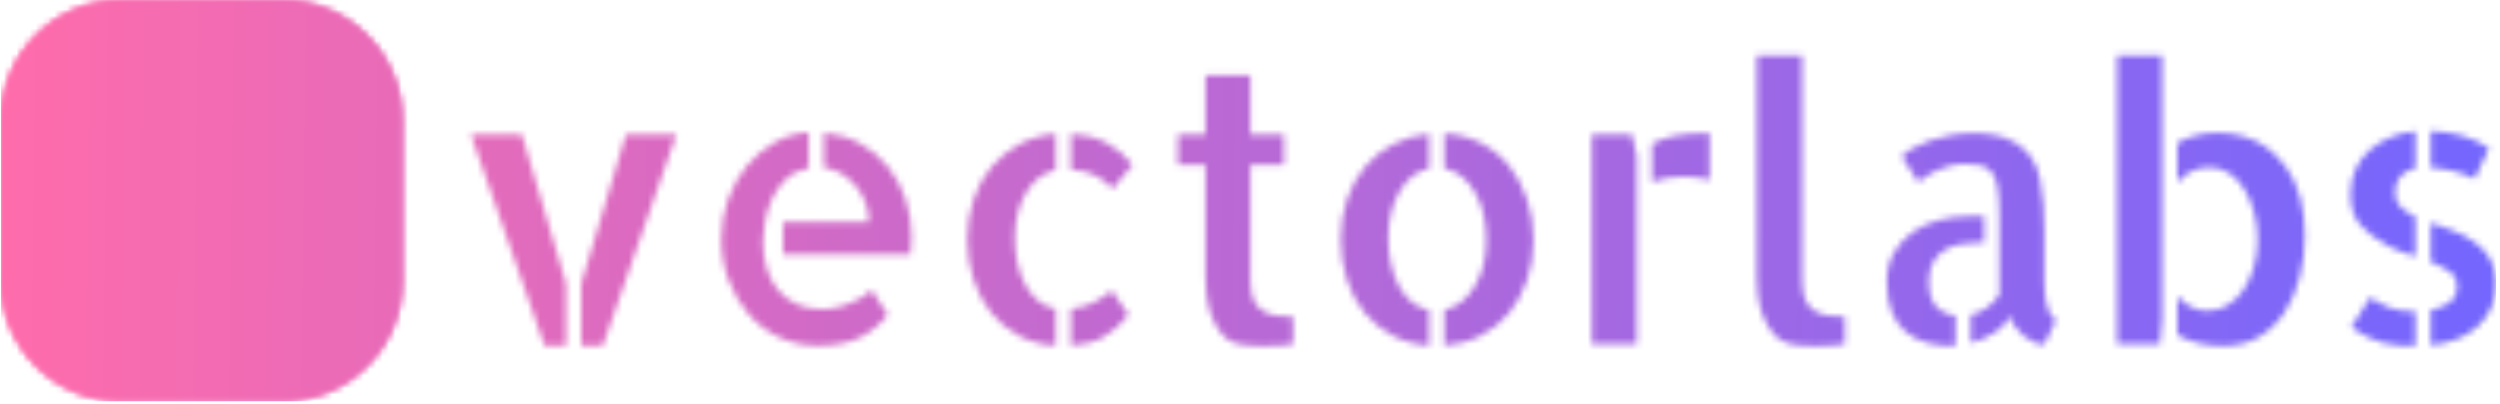 <svg xmlns="http://www.w3.org/2000/svg" version="1.1" xmlns:xlink="http://www.w3.org/1999/xlink" xmlns:svgjs="http://svgjs.dev/svgjs" width="2000" height="323" viewBox="0 0 2000 323"><g transform="matrix(1,0,0,1,-1.212,-0.901)"><svg viewBox="0 0 396 64" data-background-color="#000000" preserveAspectRatio="xMidYMid meet" height="323" width="2000" xmlns="http://www.w3.org/2000/svg" xmlns:xlink="http://www.w3.org/1999/xlink"><g id="tight-bounds" transform="matrix(1,0,0,1,0.24,0.178)"><svg viewBox="0 0 395.52 63.643" height="63.643" width="395.52"><g><svg viewBox="0 0 487.332 78.416" height="63.643" width="395.52"><g transform="matrix(1,0,0,1,91.812,10.838)"><svg viewBox="0 0 395.52 56.741" height="56.741" width="395.52"><g id="textblocktransform"><svg viewBox="0 0 395.52 56.741" height="56.741" width="395.52" id="textblock"><g><svg viewBox="0 0 395.52 56.741" height="56.741" width="395.52"><g transform="matrix(1,0,0,1,0,0)"><svg width="395.52" viewBox="2.88 -37.94 266.14 38.18" height="56.741" data-palette-color="url(#fda52103-e928-4fc5-9b25-cd42090d9a02)"></svg></g></svg></g></svg></g></svg></g><g><svg viewBox="0 0 78.416 78.416" height="78.416" width="78.416"><g><svg></svg></g><g id="icon-0"><svg viewBox="0 0 78.416 78.416" height="78.416" width="78.416"><g></g><g transform="matrix(1,0,0,1,15.683,15.845)"><svg viewBox="0 0 47.05 46.726" height="46.726" width="47.05"><g><svg xmlns="http://www.w3.org/2000/svg" xmlns:xlink="http://www.w3.org/1999/xlink" version="1.1" x="0" y="0" viewBox="4.94 5.03 91.119 90.492" enable-background="new 0 0 100 100" xml:space="preserve" height="46.726" width="47.05" class="icon-dxe-0" data-fill-palette-color="quaternary" id="dxe-0"><g fill="#000000" data-fill-palette-color="quaternary"><g fill="#000000" data-fill-palette-color="quaternary"><line fill-rule="evenodd" clip-rule="evenodd" x1="14.917" y1="22.236" x2="56.296" y2="95.38" fill="#000000" data-fill-palette-color="quaternary"></line><rect x="-6.412" y="58.526" transform="matrix(0.492 0.87 -0.87 0.492 69.259 -1.14)" width="84.037" height="0.565" fill="#000000" data-fill-palette-color="quaternary"></rect></g><g fill="#000000" data-fill-palette-color="quaternary"><line fill-rule="evenodd" clip-rule="evenodd" x1="6.763" y1="37.748" x2="38.881" y2="94.199" fill="#000000" data-fill-palette-color="quaternary"></line><rect x="-9.652" y="65.692" transform="matrix(0.494 0.869 -0.869 0.494 68.879 13.513)" width="64.948" height="0.564" fill="#000000" data-fill-palette-color="quaternary"></rect></g><g fill="#000000" data-fill-palette-color="quaternary"><line fill-rule="evenodd" clip-rule="evenodd" x1="25.763" y1="12.567" x2="70.402" y2="90.856" fill="#000000" data-fill-palette-color="quaternary"></line><rect x="3.022" y="51.429" transform="matrix(0.495 0.869 -0.869 0.495 69.188 -15.672)" width="90.121" height="0.564" fill="#000000" data-fill-palette-color="quaternary"></rect></g><g fill="#000000" data-fill-palette-color="quaternary"><line fill-rule="evenodd" clip-rule="evenodd" x1="39.04" y1="6.387" x2="82.534" y2="82.844" fill="#000000" data-fill-palette-color="quaternary"></line><rect x="16.806" y="44.333" transform="matrix(0.494 0.869 -0.869 0.494 69.51 -30.282)" width="87.962" height="0.564" fill="#000000" data-fill-palette-color="quaternary"></rect></g><g fill="#000000" data-fill-palette-color="quaternary"><line fill-rule="evenodd" clip-rule="evenodd" x1="54.799" y1="5.293" x2="91.621" y2="69.552" fill="#000000" data-fill-palette-color="quaternary"></line><rect x="36.179" y="37.14" transform="matrix(0.497 0.868 -0.868 0.497 69.28 -44.704)" width="74.061" height="0.565" fill="#000000" data-fill-palette-color="quaternary"></rect></g><g fill="#000000" data-fill-palette-color="quaternary"><line fill-rule="evenodd" clip-rule="evenodd" x1="75.579" y1="12.586" x2="95.811" y2="47.362" fill="#000000" data-fill-palette-color="quaternary"></line><rect x="65.578" y="29.692" transform="matrix(0.503 0.864 -0.864 0.503 68.511 -59.171)" width="40.234" height="0.565" fill="#000000" data-fill-palette-color="quaternary"></rect></g><g fill="#000000" data-fill-palette-color="quaternary"><line fill-rule="evenodd" clip-rule="evenodd" x1="25.534" y1="12.567" x2="75.706" y2="12.567" fill="#000000" data-fill-palette-color="quaternary"></line><rect x="25.534" y="12.285" width="50.172" height="0.565" fill="#000000" data-fill-palette-color="quaternary"></rect></g><g fill="#000000" data-fill-palette-color="quaternary"><line fill-rule="evenodd" clip-rule="evenodd" x1="10.974" y1="27.32" x2="89.456" y2="27.134" fill="#000000" data-fill-palette-color="quaternary"></line><rect x="10.974" y="26.945" width="78.483" height="0.565" fill="#000000" data-fill-palette-color="quaternary"></rect></g><g fill="#000000" data-fill-palette-color="quaternary"><line fill-rule="evenodd" clip-rule="evenodd" x1="5.833" y1="41.534" x2="95.233" y2="41.534" fill="#000000" data-fill-palette-color="quaternary"></line><rect x="5.833" y="41.252" width="89.4" height="0.565" fill="#000000" data-fill-palette-color="quaternary"></rect></g><g fill="#000000" data-fill-palette-color="quaternary"><line fill-rule="evenodd" clip-rule="evenodd" x1="5.709" y1="56.185" x2="95.291" y2="56.185" fill="#000000" data-fill-palette-color="quaternary"></line><rect x="5.709" y="55.9" width="89.583" height="0.569" fill="#000000" data-fill-palette-color="quaternary"></rect></g><g fill="#000000" data-fill-palette-color="quaternary"><line fill-rule="evenodd" clip-rule="evenodd" x1="9.848" y1="70.712" x2="91.075" y2="70.606" fill="#000000" data-fill-palette-color="quaternary"></line><rect x="9.848" y="70.374" width="81.227" height="0.57" fill="#000000" data-fill-palette-color="quaternary"></rect></g><g fill="#000000" data-fill-palette-color="quaternary"><line fill-rule="evenodd" clip-rule="evenodd" x1="21.646" y1="85.209" x2="79.573" y2="85.209" fill="#000000" data-fill-palette-color="quaternary"></line><rect x="21.646" y="84.927" width="57.927" height="0.565" fill="#000000" data-fill-palette-color="quaternary"></rect></g><g fill="#000000" data-fill-palette-color="quaternary"><line fill-rule="evenodd" clip-rule="evenodd" x1="5.197" y1="48.892" x2="25.763" y2="12.338" fill="#000000" data-fill-palette-color="quaternary"></line><rect x="15.198" y="9.644" transform="matrix(0.871 0.491 -0.491 0.871 17.023 -3.656)" width="0.565" height="41.942" fill="#000000" data-fill-palette-color="quaternary"></rect></g><g fill="#000000" data-fill-palette-color="quaternary"><line fill-rule="evenodd" clip-rule="evenodd" x1="9.441" y1="70.058" x2="46.402" y2="5.17" fill="#000000" data-fill-palette-color="quaternary"></line><rect x="27.639" y="0.276" transform="matrix(0.869 0.495 -0.495 0.869 22.273 -8.889)" width="0.564" height="74.676" fill="#000000" data-fill-palette-color="quaternary"></rect></g><g fill="#000000" data-fill-palette-color="quaternary"><line fill-rule="evenodd" clip-rule="evenodd" x1="18.739" y1="82.841" x2="62.32" y2="6.543" fill="#000000" data-fill-palette-color="quaternary"></line><rect x="40.247" y="0.758" transform="matrix(0.868 0.496 -0.496 0.868 27.514 -14.22)" width="0.564" height="87.867" fill="#000000" data-fill-palette-color="quaternary"></rect></g><g fill="#000000" data-fill-palette-color="quaternary"><line fill-rule="evenodd" clip-rule="evenodd" x1="30.396" y1="90.889" x2="75.615" y2="12.477" fill="#000000" data-fill-palette-color="quaternary"></line><rect x="52.723" y="6.425" transform="matrix(0.866 0.5 -0.5 0.866 32.952 -19.581)" width="0.564" height="90.517" fill="#000000" data-fill-palette-color="quaternary"></rect></g><g fill="#000000" data-fill-palette-color="quaternary"><line fill-rule="evenodd" clip-rule="evenodd" x1="44.341" y1="95.257" x2="86.832" y2="22.847" fill="#000000" data-fill-palette-color="quaternary"></line><rect x="65.305" y="17.074" transform="matrix(0.862 0.507 -0.507 0.862 38.953 -25.087)" width="0.564" height="83.956" fill="#000000" data-fill-palette-color="quaternary"></rect></g><g fill="#000000" data-fill-palette-color="quaternary"><line fill-rule="evenodd" clip-rule="evenodd" x1="61.862" y1="94.323" x2="94.176" y2="38.519" fill="#000000" data-fill-palette-color="quaternary"></line><rect x="77.737" y="34.179" transform="matrix(0.865 0.501 -0.501 0.865 43.815 -30.165)" width="0.564" height="64.484" fill="#000000" data-fill-palette-color="quaternary"></rect></g><g fill="#000000" data-fill-palette-color="quaternary"><polygon fill-rule="evenodd" clip-rule="evenodd" points="84.254,27.384 92.41,41.609 67.145,85.232 25.843,12.586 42.453,12.312     67.337,56.188 84.254,27.384   " fill="#000000" data-fill-palette-color="quaternary"></polygon><path d="M67.144 85.442L67.054 85.284 25.665 12.484 42.514 12.206 42.544 12.26 67.338 55.979 84.254 27.175 92.53 41.609 92.5 41.661zM26.021 12.687L67.146 85.022 92.289 41.608 84.253 27.592 67.335 56.397 67.246 56.239 42.393 12.417z" fill="#000000" data-fill-palette-color="quaternary"></path></g></g></svg></g></svg></g></svg></g></svg></g></svg></g><defs></defs><mask id="8e2d0896-0f42-45f7-9990-fd3df7d21fe2"><g id="SvgjsG2423"><svg viewBox="0 0 395.52 63.643" height="63.643" width="395.52"><g><svg viewBox="0 0 487.332 78.416" height="63.643" width="395.52"><g transform="matrix(1,0,0,1,91.812,10.838)"><svg viewBox="0 0 395.52 56.741" height="56.741" width="395.52"><g id="SvgjsG2422"><svg viewBox="0 0 395.52 56.741" height="56.741" width="395.52" id="SvgjsSvg2421"><g><svg viewBox="0 0 395.52 56.741" height="56.741" width="395.52"><g transform="matrix(1,0,0,1,0,0)"><svg width="395.52" viewBox="2.88 -37.94 266.14 38.18" height="56.741" data-palette-color="url(#fda52103-e928-4fc5-9b25-cd42090d9a02)"><path d="M12.55 0.2L2.88-27.54 9.57-27.54 15.38-7.96 15.38 0.2 12.55 0.2ZM17.38-7.96L23.24-27.54 29.88-27.54 20.21 0.2 17.38 0.2 17.38-7.96ZM49.27-23.19L49.27-27.78Q51.9-27.54 54.03-26.37 56.15-25.2 57.66-23.34 59.18-21.48 59.98-19.09 60.79-16.7 60.79-14.11L60.79-14.11Q60.79-12.94 60.64-11.77L60.64-11.77 43.89-11.77 43.89-16.06 55.17-16.06Q55.17-17.33 54.76-18.51 54.34-19.68 53.54-20.68 52.73-21.68 51.66-22.36 50.58-23.05 49.27-23.19L49.27-23.19ZM49.07-4.59L49.07-4.59Q49.61-4.59 50.41-4.71 51.22-4.83 52.12-5.15 53.02-5.47 53.93-5.96 54.83-6.45 55.52-7.13L55.52-7.13 57.66-3.86Q56.05-1.86 53.9-0.83 51.76 0.2 48.44 0.2L48.44 0.2Q45.75 0.2 43.41-0.9 41.06-2 39.4-3.91 37.74-5.81 36.77-8.35 35.79-10.89 35.79-13.82L35.79-13.82Q35.79-16.6 36.69-19.09 37.6-21.58 39.16-23.46 40.72-25.34 42.8-26.51 44.87-27.69 47.26-27.83L47.26-27.83 47.26-23.14Q45.46-22.8 44.28-21.68 43.11-20.56 42.45-19.12 41.79-17.68 41.53-16.16 41.26-14.65 41.26-13.57L41.26-13.57Q41.26-11.67 41.72-10.03 42.19-8.4 43.16-7.2 44.14-6.01 45.58-5.3 47.02-4.59 49.07-4.59ZM89.84-23.58L87.2-20.41Q86.47-21.29 85.18-22.05 83.88-22.8 81.73-22.95L81.73-22.95 81.73-27.64Q84.42-27.49 86.35-26.49 88.28-25.49 89.84-23.58L89.84-23.58ZM81.73 0.2L81.73-4.64Q83.49-4.83 84.74-5.49 85.98-6.15 87.1-7.03L87.1-7.03 89.3-3.86Q87.79-1.95 86.03-0.95 84.27 0.05 81.73 0.2L81.73 0.2ZM68.11-13.77L68.11-13.77Q68.11-16.55 68.92-18.99 69.72-21.44 71.28-23.29 72.85-25.15 74.97-26.29 77.09-27.44 79.73-27.64L79.73-27.64 79.73-22.9Q77.29-22.36 75.83-19.9 74.36-17.43 74.36-13.92L74.36-13.92Q74.36-12.11 74.73-10.52 75.09-8.94 75.78-7.71 76.46-6.49 77.46-5.66 78.46-4.83 79.73-4.64L79.73-4.64 79.73 0.2Q77.05 0.05 74.9-1.1 72.75-2.25 71.24-4.13 69.72-6.01 68.92-8.5 68.11-10.99 68.11-13.77ZM105.31-23.54L105.31-8.35Q105.31-6.69 105.75-5.76 106.19-4.83 107-4.35 107.81-3.86 108.81-3.74 109.81-3.61 110.93-3.61L110.93-3.61 110.93 0Q110.3 0.1 109.66 0.15L109.66 0.15Q109.12 0.2 108.37 0.22 107.61 0.24 106.88 0.24L106.88 0.24Q106.14 0.24 105.39 0.2 104.63 0.15 104.09 0.05L104.09 0.05Q102.43-0.24 101.51-1.39 100.58-2.54 100.11-3.93 99.65-5.32 99.53-6.64 99.41-7.96 99.41-8.69L99.41-8.69 99.41-23.54 95.79-23.54 95.79-27.54 99.41-27.54 99.41-35.35 105.31-35.35 105.31-27.54 109.71-27.54 109.71-23.54 105.31-23.54ZM130.8-23.1L130.8-27.69Q133.49-27.54 135.68-26.39 137.88-25.24 139.37-23.36 140.86-21.48 141.69-18.99 142.52-16.5 142.52-13.67L142.52-13.67Q142.52-10.84 141.66-8.37 140.81-5.91 139.3-4.08 137.78-2.25 135.59-1.12 133.39 0 130.8 0.2L130.8 0.2 130.8-4.49Q133.24-5.03 134.78-7.57 136.32-10.11 136.32-13.67L136.32-13.67Q136.32-15.48 135.95-17.07 135.59-18.65 134.85-19.92 134.12-21.19 133.1-22.02 132.07-22.85 130.8-23.1L130.8-23.1ZM117.18-13.77L117.18-13.77Q117.18-16.6 118.01-19.04 118.84-21.48 120.38-23.32 121.91-25.15 124.06-26.27 126.21-27.39 128.8-27.64L128.8-27.64 128.8-23.1Q126.36-22.56 124.89-20.02 123.43-17.48 123.43-13.92L123.43-13.92Q123.43-12.11 123.79-10.5 124.16-8.89 124.84-7.62 125.53-6.35 126.53-5.52 127.53-4.69 128.8-4.49L128.8-4.49 128.8 0.2Q126.11 0 123.96-1.15 121.82-2.29 120.3-4.15 118.79-6.01 117.98-8.5 117.18-10.99 117.18-13.77ZM150.18-27.54L155.46-27.54 156.09-24.71 156.09-9.77 156.09-9.67 156.09 0 150.18 0 150.18-27.54ZM158.09-21.34L158.09-26.32Q159.31-27 161.02-27.37 162.73-27.73 165.66-27.73L165.66-27.73 165.66-21.58Q164.29-21.97 162.34-22.02L162.34-22.02Q161.27-22.02 160.17-21.85 159.07-21.68 158.09-21.34L158.09-21.34ZM177.82-37.94L177.82-8.4Q177.82-6.74 178.26-5.79 178.7-4.83 179.48-4.37 180.26-3.91 181.26-3.76 182.26-3.61 183.43-3.61L183.43-3.61 183.43 0Q182.8 0.1 182.11 0.15L182.11 0.15Q181.58 0.2 180.84 0.22 180.11 0.24 179.38 0.24L179.38 0.24Q178.65 0.24 177.91 0.2 177.18 0.15 176.6 0.05L176.6 0.05Q174.94-0.29 174.01-1.42 173.08-2.54 172.59-3.93 172.1-5.32 171.98-6.64 171.86-7.96 171.86-8.69L171.86-8.69 171.86-9.28 171.86-37.94 177.82-37.94ZM194.46-8.3L194.46-8.3Q194.46-6.1 195.37-5.03 196.27-3.96 197.98-3.76L197.98-3.76 197.98 0.2Q197.79 0.24 197.35 0.24L197.35 0.24Q195.69 0.24 194.15-0.2 192.61-0.63 191.44-1.61 190.27-2.59 189.61-4.2 188.95-5.81 188.95-8.15L188.95-8.15Q188.95-10.4 189.9-12.04 190.85-13.67 192.34-14.72 193.83-15.77 195.73-16.28 197.64-16.8 199.59-16.8L199.59-16.8 201.74-16.8 201.74-13.33 200.67-13.33Q199.69-13.33 198.62-13.13 197.54-12.94 196.61-12.4 195.69-11.87 195.08-10.86 194.46-9.86 194.46-8.3ZM209.65-8.54L209.65-8.15Q209.65-7.76 209.7-7.01 209.75-6.25 209.89-5.47 210.04-4.69 210.36-4.05 210.68-3.42 211.21-3.22L211.21-3.22 209.65 0.05Q209.02 0.05 208.31-0.24 207.6-0.54 206.94-1.07 206.28-1.61 205.82-2.27 205.35-2.93 205.11-3.71L205.11-3.71Q204.62-2.49 203.18-1.54 201.74-0.59 199.98-0.15L199.98-0.15 199.98-3.86Q201.15-4.1 202.11-4.81 203.06-5.52 203.74-6.49L203.74-6.49 203.74-16.8Q203.74-19.19 203.5-20.61 203.25-22.02 202.67-22.68 202.08-23.34 201.23-23.51 200.37-23.68 199.2-23.68L199.2-23.68Q198.13-23.68 197.17-23.41 196.22-23.14 195.42-22.78 194.61-22.41 194-21.97 193.39-21.53 193.1-21.29L193.1-21.29 190.9-24.66Q191.39-25.2 192.37-25.76 193.34-26.32 194.61-26.76 195.88-27.2 197.37-27.47 198.86-27.73 200.47-27.73L200.47-27.73Q201.94-27.73 203.33-27.44 204.72-27.15 205.87-26.46 207.01-25.78 207.87-24.63 208.72-23.49 209.06-21.78L209.06-21.78Q209.41-20.07 209.53-18.33 209.65-16.6 209.65-14.89L209.65-14.89 209.65-8.54ZM219.22 0L219.22-37.94 225.13-37.94 225.13-3.27Q225.08-2.59 224.98-1.71 224.88-0.83 224.83 0L224.83 0 219.22 0ZM243.29-19.19L243.29-19.19Q243.88-16.94 243.88-14.26L243.88-14.26Q243.88-11.47 243.22-8.84 242.56-6.2 241.22-4.17 239.87-2.15 237.85-0.95 235.82 0.24 233.09 0.24L233.09 0.24Q231.38 0.24 229.81-0.15 228.25-0.54 227.13-1.22L227.13-1.22 227.13-6.3Q227.86-5.47 228.86-4.93 229.86-4.39 231.08-4.39L231.08-4.39Q232.55-4.39 233.74-5.13 234.94-5.86 235.8-7.1 236.65-8.35 237.16-10.06 237.68-11.77 237.68-13.72L237.68-13.72Q237.68-15.63 237.21-17.33 236.75-19.04 235.94-20.36 235.14-21.68 233.96-22.46 232.79-23.24 231.33-23.24L231.33-23.24Q230.06-23.24 229.01-22.73 227.96-22.22 227.13-21.24L227.13-21.24 227.13-26.46Q228.25-27.1 229.62-27.44 230.99-27.78 232.45-27.78L232.45-27.78Q234.06-27.78 235.72-27.34 237.38-26.9 238.82-25.88 240.26-24.85 241.46-23.19 242.66-21.53 243.29-19.19ZM249.88-19.68L249.88-19.68Q249.88-21.53 250.56-23.02 251.25-24.51 252.47-25.56 253.69-26.61 255.23-27.22 256.76-27.83 258.42-27.98L258.42-27.98 258.42-23.1Q257.16-22.85 256.45-22.07 255.74-21.29 255.74-19.87L255.74-19.87Q255.74-18.7 256.5-17.99 257.25-17.29 258.42-16.75L258.42-16.75 258.42-11.52Q257.59-11.77 256.74-12.08 255.89-12.4 255.06-12.79L255.06-12.79Q252.47-14.16 251.17-15.67 249.88-17.19 249.88-19.68ZM268.09-25.78L266.19-21.73Q264.87-22.41 263.38-22.75 261.89-23.1 260.43-23.19L260.43-23.19 260.43-28.03Q262.62-27.93 264.48-27.42 266.33-26.9 268.09-25.78L268.09-25.78ZM249.98-2.2L252.47-6.15Q253.44-5.47 254.79-4.88 256.13-4.3 258.18-4.3L258.18-4.3 258.42-4.3 258.42 0.24Q257.2 0.24 256.18 0.17 255.15 0.1 254.15-0.17 253.15-0.44 252.13-0.93 251.1-1.42 249.98-2.2L249.98-2.2ZM260.43-10.79L260.43-15.97Q261.89-15.48 263.41-14.89 264.92-14.31 266.16-13.43 267.41-12.55 268.21-11.25 269.02-9.96 269.02-8.01L269.02-8.01Q269.02-6.1 268.34-4.69 267.65-3.27 266.51-2.25 265.36-1.22 263.8-0.63 262.23-0.05 260.43 0.15L260.43 0.15 260.43-4.49Q262.09-4.79 262.99-5.54 263.89-6.3 263.89-7.57L263.89-7.57Q263.89-8.84 262.89-9.55 261.89-10.25 260.43-10.79L260.43-10.79Z" opacity="1" transform="matrix(1,0,0,1,0,0)" fill="white" class="wordmark-text-0" id="SvgjsPath2420"></path></svg></g></svg></g></svg></g></svg></g><g><svg viewBox="0 0 78.416 78.416" height="78.416" width="78.416"><g><svg></svg></g><g id="SvgjsG2419"><svg viewBox="0 0 78.416 78.416" height="78.416" width="78.416"><g><path transform="scale(0.784,0.784)" d="M30 100c-16.569 0-30-13.431-30-30v-40c0-16.569 13.431-30 30-30h40c16.569 0 30 13.431 30 30v40c0 16.569-13.431 30-30 30z" fill="black" fill-rule="nonzero" stroke="none" stroke-width="1" stroke-linecap="butt" stroke-linejoin="miter" stroke-miterlimit="10" stroke-dasharray="" stroke-dashoffset="0" font-family="none" font-weight="none" font-size="none" text-anchor="none" style="mix-blend-mode: normal"></path></g><g transform="matrix(1,0,0,1,15.683,15.845)"><svg viewBox="0 0 47.05 46.726" height="46.726" width="47.05"><g><svg xmlns="http://www.w3.org/2000/svg" xmlns:xlink="http://www.w3.org/1999/xlink" version="1.1" x="0" y="0" viewBox="4.94 5.03 91.119 90.492" enable-background="new 0 0 100 100" xml:space="preserve" height="46.726" width="47.05" class="icon-dxe-0" data-fill-palette-color="quaternary" id="SvgjsSvg2418"><g fill="black"><g fill="black"><line fill-rule="evenodd" clip-rule="evenodd" x1="14.917" y1="22.236" x2="56.296" y2="95.38" fill="black"></line><rect x="-6.412" y="58.526" transform="matrix(0.492 0.87 -0.87 0.492 69.259 -1.14)" width="84.037" height="0.565" fill="black"></rect></g><g fill="black"><line fill-rule="evenodd" clip-rule="evenodd" x1="6.763" y1="37.748" x2="38.881" y2="94.199" fill="black"></line><rect x="-9.652" y="65.692" transform="matrix(0.494 0.869 -0.869 0.494 68.879 13.513)" width="64.948" height="0.564" fill="black"></rect></g><g fill="black"><line fill-rule="evenodd" clip-rule="evenodd" x1="25.763" y1="12.567" x2="70.402" y2="90.856" fill="black"></line><rect x="3.022" y="51.429" transform="matrix(0.495 0.869 -0.869 0.495 69.188 -15.672)" width="90.121" height="0.564" fill="black"></rect></g><g fill="black"><line fill-rule="evenodd" clip-rule="evenodd" x1="39.04" y1="6.387" x2="82.534" y2="82.844" fill="black"></line><rect x="16.806" y="44.333" transform="matrix(0.494 0.869 -0.869 0.494 69.51 -30.282)" width="87.962" height="0.564" fill="black"></rect></g><g fill="black"><line fill-rule="evenodd" clip-rule="evenodd" x1="54.799" y1="5.293" x2="91.621" y2="69.552" fill="black"></line><rect x="36.179" y="37.14" transform="matrix(0.497 0.868 -0.868 0.497 69.28 -44.704)" width="74.061" height="0.565" fill="black"></rect></g><g fill="black"><line fill-rule="evenodd" clip-rule="evenodd" x1="75.579" y1="12.586" x2="95.811" y2="47.362" fill="black"></line><rect x="65.578" y="29.692" transform="matrix(0.503 0.864 -0.864 0.503 68.511 -59.171)" width="40.234" height="0.565" fill="black"></rect></g><g fill="black"><line fill-rule="evenodd" clip-rule="evenodd" x1="25.534" y1="12.567" x2="75.706" y2="12.567" fill="black"></line><rect x="25.534" y="12.285" width="50.172" height="0.565" fill="black"></rect></g><g fill="black"><line fill-rule="evenodd" clip-rule="evenodd" x1="10.974" y1="27.32" x2="89.456" y2="27.134" fill="black"></line><rect x="10.974" y="26.945" width="78.483" height="0.565" fill="black"></rect></g><g fill="black"><line fill-rule="evenodd" clip-rule="evenodd" x1="5.833" y1="41.534" x2="95.233" y2="41.534" fill="black"></line><rect x="5.833" y="41.252" width="89.4" height="0.565" fill="black"></rect></g><g fill="black"><line fill-rule="evenodd" clip-rule="evenodd" x1="5.709" y1="56.185" x2="95.291" y2="56.185" fill="black"></line><rect x="5.709" y="55.9" width="89.583" height="0.569" fill="black"></rect></g><g fill="black"><line fill-rule="evenodd" clip-rule="evenodd" x1="9.848" y1="70.712" x2="91.075" y2="70.606" fill="black"></line><rect x="9.848" y="70.374" width="81.227" height="0.57" fill="black"></rect></g><g fill="black"><line fill-rule="evenodd" clip-rule="evenodd" x1="21.646" y1="85.209" x2="79.573" y2="85.209" fill="black"></line><rect x="21.646" y="84.927" width="57.927" height="0.565" fill="black"></rect></g><g fill="black"><line fill-rule="evenodd" clip-rule="evenodd" x1="5.197" y1="48.892" x2="25.763" y2="12.338" fill="black"></line><rect x="15.198" y="9.644" transform="matrix(0.871 0.491 -0.491 0.871 17.023 -3.656)" width="0.565" height="41.942" fill="black"></rect></g><g fill="black"><line fill-rule="evenodd" clip-rule="evenodd" x1="9.441" y1="70.058" x2="46.402" y2="5.17" fill="black"></line><rect x="27.639" y="0.276" transform="matrix(0.869 0.495 -0.495 0.869 22.273 -8.889)" width="0.564" height="74.676" fill="black"></rect></g><g fill="black"><line fill-rule="evenodd" clip-rule="evenodd" x1="18.739" y1="82.841" x2="62.32" y2="6.543" fill="black"></line><rect x="40.247" y="0.758" transform="matrix(0.868 0.496 -0.496 0.868 27.514 -14.22)" width="0.564" height="87.867" fill="black"></rect></g><g fill="black"><line fill-rule="evenodd" clip-rule="evenodd" x1="30.396" y1="90.889" x2="75.615" y2="12.477" fill="black"></line><rect x="52.723" y="6.425" transform="matrix(0.866 0.5 -0.5 0.866 32.952 -19.581)" width="0.564" height="90.517" fill="black"></rect></g><g fill="black"><line fill-rule="evenodd" clip-rule="evenodd" x1="44.341" y1="95.257" x2="86.832" y2="22.847" fill="black"></line><rect x="65.305" y="17.074" transform="matrix(0.862 0.507 -0.507 0.862 38.953 -25.087)" width="0.564" height="83.956" fill="black"></rect></g><g fill="black"><line fill-rule="evenodd" clip-rule="evenodd" x1="61.862" y1="94.323" x2="94.176" y2="38.519" fill="black"></line><rect x="77.737" y="34.179" transform="matrix(0.865 0.501 -0.501 0.865 43.815 -30.165)" width="0.564" height="64.484" fill="black"></rect></g><g fill="black"><polygon fill-rule="evenodd" clip-rule="evenodd" points="84.254,27.384 92.41,41.609 67.145,85.232 25.843,12.586 42.453,12.312     67.337,56.188 84.254,27.384   " fill="black"></polygon><path d="M67.144 85.442L67.054 85.284 25.665 12.484 42.514 12.206 42.544 12.26 67.338 55.979 84.254 27.175 92.53 41.609 92.5 41.661zM26.021 12.687L67.146 85.022 92.289 41.608 84.253 27.592 67.335 56.397 67.246 56.239 42.393 12.417z" fill="black"></path></g></g></svg></g></svg></g></svg></g></svg></g></svg></g><defs><mask></mask></defs></svg><rect width="395.52" height="63.643" fill="black" stroke="none" visibility="hidden"></rect></g></mask><linearGradient x1="0" x2="1" y1="0.548" y2="0.55" id="fda52103-e928-4fc5-9b25-cd42090d9a02"><stop stop-color="#ff6cab" offset="0"></stop><stop stop-color="#7366ff" offset="1"></stop></linearGradient><rect width="395.52" height="63.643" fill="url(#fda52103-e928-4fc5-9b25-cd42090d9a02)" mask="url(#8e2d0896-0f42-45f7-9990-fd3df7d21fe2)" data-fill-palette-color="primary"></rect><mask id="1cc84d78-0fac-4fac-9485-68b2de555619"><g id="SvgjsG2446"><svg viewBox="0 0 395.52 63.643" height="63.643" width="395.52"><g><svg viewBox="0 0 487.332 78.416" height="63.643" width="395.52"><g transform="matrix(1,0,0,1,91.812,10.838)"><svg viewBox="0 0 395.52 56.741" height="56.741" width="395.52"><g id="SvgjsG2445"><svg viewBox="0 0 395.52 56.741" height="56.741" width="395.52" id="SvgjsSvg2444"><g><svg viewBox="0 0 395.52 56.741" height="56.741" width="395.52"><g transform="matrix(1,0,0,1,0,0)"><svg width="395.52" viewBox="2.88 -37.94 266.14 38.18" height="56.741" data-palette-color="url(#fda52103-e928-4fc5-9b25-cd42090d9a02)"></svg></g></svg></g></svg></g></svg></g><g><svg viewBox="0 0 78.416 78.416" height="78.416" width="78.416"><g><svg></svg></g><g id="SvgjsG2443"><svg viewBox="0 0 78.416 78.416" height="78.416" width="78.416"><g><path transform="scale(0.784,0.784)" d="M30 100c-16.569 0-30-13.431-30-30v-40c0-16.569 13.431-30 30-30h40c16.569 0 30 13.431 30 30v40c0 16.569-13.431 30-30 30z" fill="white" fill-rule="nonzero" stroke="none" stroke-width="1" stroke-linecap="butt" stroke-linejoin="miter" stroke-miterlimit="10" stroke-dasharray="" stroke-dashoffset="0" font-family="none" font-weight="none" font-size="none" text-anchor="none" style="mix-blend-mode: normal"></path></g><g transform="matrix(1,0,0,1,15.683,15.845)"><svg viewBox="0 0 47.05 46.726" height="46.726" width="47.05"><g><svg xmlns="http://www.w3.org/2000/svg" xmlns:xlink="http://www.w3.org/1999/xlink" version="1.1" x="0" y="0" viewBox="4.94 5.03 91.119 90.492" enable-background="new 0 0 100 100" xml:space="preserve" height="46.726" width="47.05" class="icon-dxe-0" data-fill-palette-color="quaternary" id="SvgjsSvg2442"><g fill="black"><g fill="black"><line fill-rule="evenodd" clip-rule="evenodd" x1="14.917" y1="22.236" x2="56.296" y2="95.38" fill="black"></line><rect x="-6.412" y="58.526" transform="matrix(0.492 0.87 -0.87 0.492 69.259 -1.14)" width="84.037" height="0.565" fill="black"></rect></g><g fill="black"><line fill-rule="evenodd" clip-rule="evenodd" x1="6.763" y1="37.748" x2="38.881" y2="94.199" fill="black"></line><rect x="-9.652" y="65.692" transform="matrix(0.494 0.869 -0.869 0.494 68.879 13.513)" width="64.948" height="0.564" fill="black"></rect></g><g fill="black"><line fill-rule="evenodd" clip-rule="evenodd" x1="25.763" y1="12.567" x2="70.402" y2="90.856" fill="black"></line><rect x="3.022" y="51.429" transform="matrix(0.495 0.869 -0.869 0.495 69.188 -15.672)" width="90.121" height="0.564" fill="black"></rect></g><g fill="black"><line fill-rule="evenodd" clip-rule="evenodd" x1="39.04" y1="6.387" x2="82.534" y2="82.844" fill="black"></line><rect x="16.806" y="44.333" transform="matrix(0.494 0.869 -0.869 0.494 69.51 -30.282)" width="87.962" height="0.564" fill="black"></rect></g><g fill="black"><line fill-rule="evenodd" clip-rule="evenodd" x1="54.799" y1="5.293" x2="91.621" y2="69.552" fill="black"></line><rect x="36.179" y="37.14" transform="matrix(0.497 0.868 -0.868 0.497 69.28 -44.704)" width="74.061" height="0.565" fill="black"></rect></g><g fill="black"><line fill-rule="evenodd" clip-rule="evenodd" x1="75.579" y1="12.586" x2="95.811" y2="47.362" fill="black"></line><rect x="65.578" y="29.692" transform="matrix(0.503 0.864 -0.864 0.503 68.511 -59.171)" width="40.234" height="0.565" fill="black"></rect></g><g fill="black"><line fill-rule="evenodd" clip-rule="evenodd" x1="25.534" y1="12.567" x2="75.706" y2="12.567" fill="black"></line><rect x="25.534" y="12.285" width="50.172" height="0.565" fill="black"></rect></g><g fill="black"><line fill-rule="evenodd" clip-rule="evenodd" x1="10.974" y1="27.32" x2="89.456" y2="27.134" fill="black"></line><rect x="10.974" y="26.945" width="78.483" height="0.565" fill="black"></rect></g><g fill="black"><line fill-rule="evenodd" clip-rule="evenodd" x1="5.833" y1="41.534" x2="95.233" y2="41.534" fill="black"></line><rect x="5.833" y="41.252" width="89.4" height="0.565" fill="black"></rect></g><g fill="black"><line fill-rule="evenodd" clip-rule="evenodd" x1="5.709" y1="56.185" x2="95.291" y2="56.185" fill="black"></line><rect x="5.709" y="55.9" width="89.583" height="0.569" fill="black"></rect></g><g fill="black"><line fill-rule="evenodd" clip-rule="evenodd" x1="9.848" y1="70.712" x2="91.075" y2="70.606" fill="black"></line><rect x="9.848" y="70.374" width="81.227" height="0.57" fill="black"></rect></g><g fill="black"><line fill-rule="evenodd" clip-rule="evenodd" x1="21.646" y1="85.209" x2="79.573" y2="85.209" fill="black"></line><rect x="21.646" y="84.927" width="57.927" height="0.565" fill="black"></rect></g><g fill="black"><line fill-rule="evenodd" clip-rule="evenodd" x1="5.197" y1="48.892" x2="25.763" y2="12.338" fill="black"></line><rect x="15.198" y="9.644" transform="matrix(0.871 0.491 -0.491 0.871 17.023 -3.656)" width="0.565" height="41.942" fill="black"></rect></g><g fill="black"><line fill-rule="evenodd" clip-rule="evenodd" x1="9.441" y1="70.058" x2="46.402" y2="5.17" fill="black"></line><rect x="27.639" y="0.276" transform="matrix(0.869 0.495 -0.495 0.869 22.273 -8.889)" width="0.564" height="74.676" fill="black"></rect></g><g fill="black"><line fill-rule="evenodd" clip-rule="evenodd" x1="18.739" y1="82.841" x2="62.32" y2="6.543" fill="black"></line><rect x="40.247" y="0.758" transform="matrix(0.868 0.496 -0.496 0.868 27.514 -14.22)" width="0.564" height="87.867" fill="black"></rect></g><g fill="black"><line fill-rule="evenodd" clip-rule="evenodd" x1="30.396" y1="90.889" x2="75.615" y2="12.477" fill="black"></line><rect x="52.723" y="6.425" transform="matrix(0.866 0.5 -0.5 0.866 32.952 -19.581)" width="0.564" height="90.517" fill="black"></rect></g><g fill="black"><line fill-rule="evenodd" clip-rule="evenodd" x1="44.341" y1="95.257" x2="86.832" y2="22.847" fill="black"></line><rect x="65.305" y="17.074" transform="matrix(0.862 0.507 -0.507 0.862 38.953 -25.087)" width="0.564" height="83.956" fill="black"></rect></g><g fill="black"><line fill-rule="evenodd" clip-rule="evenodd" x1="61.862" y1="94.323" x2="94.176" y2="38.519" fill="black"></line><rect x="77.737" y="34.179" transform="matrix(0.865 0.501 -0.501 0.865 43.815 -30.165)" width="0.564" height="64.484" fill="black"></rect></g><g fill="black"><polygon fill-rule="evenodd" clip-rule="evenodd" points="84.254,27.384 92.41,41.609 67.145,85.232 25.843,12.586 42.453,12.312     67.337,56.188 84.254,27.384   " fill="black"></polygon><path d="M67.144 85.442L67.054 85.284 25.665 12.484 42.514 12.206 42.544 12.26 67.338 55.979 84.254 27.175 92.53 41.609 92.5 41.661zM26.021 12.687L67.146 85.022 92.289 41.608 84.253 27.592 67.335 56.397 67.246 56.239 42.393 12.417z" fill="black"></path></g></g></svg></g></svg></g></svg></g></svg></g></svg></g><defs><mask></mask></defs><mask><g id="SvgjsG2441"><svg viewBox="0 0 395.52 63.643" height="63.643" width="395.52"><g><svg viewBox="0 0 487.332 78.416" height="63.643" width="395.52"><g transform="matrix(1,0,0,1,91.812,10.838)"><svg viewBox="0 0 395.52 56.741" height="56.741" width="395.52"><g id="SvgjsG2440"><svg viewBox="0 0 395.52 56.741" height="56.741" width="395.52" id="SvgjsSvg2439"><g><svg viewBox="0 0 395.52 56.741" height="56.741" width="395.52"><g transform="matrix(1,0,0,1,0,0)"><svg width="395.52" viewBox="2.88 -37.94 266.14 38.18" height="56.741" data-palette-color="url(#fda52103-e928-4fc5-9b25-cd42090d9a02)"><path d="M12.55 0.2L2.88-27.54 9.57-27.54 15.38-7.96 15.38 0.2 12.55 0.2ZM17.38-7.96L23.24-27.54 29.88-27.54 20.21 0.2 17.38 0.2 17.38-7.96ZM49.27-23.19L49.27-27.78Q51.9-27.54 54.03-26.37 56.15-25.2 57.66-23.34 59.18-21.48 59.98-19.09 60.79-16.7 60.79-14.11L60.79-14.11Q60.79-12.94 60.64-11.77L60.64-11.77 43.89-11.77 43.89-16.06 55.17-16.06Q55.17-17.33 54.76-18.51 54.34-19.68 53.54-20.68 52.73-21.68 51.66-22.36 50.58-23.05 49.27-23.19L49.27-23.19ZM49.07-4.59L49.07-4.59Q49.61-4.59 50.41-4.71 51.22-4.83 52.12-5.15 53.02-5.47 53.93-5.96 54.83-6.45 55.52-7.13L55.52-7.13 57.66-3.86Q56.05-1.86 53.9-0.83 51.76 0.2 48.44 0.2L48.44 0.2Q45.75 0.2 43.41-0.9 41.06-2 39.4-3.91 37.74-5.81 36.77-8.35 35.79-10.89 35.79-13.82L35.79-13.82Q35.79-16.6 36.69-19.09 37.6-21.58 39.16-23.46 40.72-25.34 42.8-26.51 44.87-27.69 47.26-27.83L47.26-27.83 47.26-23.14Q45.46-22.8 44.28-21.68 43.11-20.56 42.45-19.12 41.79-17.68 41.53-16.16 41.26-14.65 41.26-13.57L41.26-13.57Q41.26-11.67 41.72-10.03 42.19-8.4 43.16-7.2 44.14-6.01 45.58-5.3 47.02-4.59 49.07-4.59ZM89.84-23.58L87.2-20.41Q86.47-21.29 85.18-22.05 83.88-22.8 81.73-22.95L81.73-22.95 81.73-27.64Q84.42-27.49 86.35-26.49 88.28-25.49 89.84-23.58L89.84-23.58ZM81.73 0.2L81.73-4.64Q83.49-4.83 84.74-5.49 85.98-6.15 87.1-7.03L87.1-7.03 89.3-3.86Q87.79-1.95 86.03-0.95 84.27 0.05 81.73 0.2L81.73 0.2ZM68.11-13.77L68.11-13.77Q68.11-16.55 68.92-18.99 69.72-21.44 71.28-23.29 72.85-25.15 74.97-26.29 77.09-27.44 79.73-27.64L79.73-27.64 79.73-22.9Q77.29-22.36 75.83-19.9 74.36-17.43 74.36-13.92L74.36-13.92Q74.36-12.11 74.73-10.52 75.09-8.94 75.78-7.71 76.46-6.49 77.46-5.66 78.46-4.83 79.73-4.64L79.73-4.64 79.73 0.2Q77.05 0.05 74.9-1.1 72.75-2.25 71.24-4.13 69.72-6.01 68.92-8.5 68.11-10.99 68.11-13.77ZM105.31-23.54L105.31-8.35Q105.31-6.69 105.75-5.76 106.19-4.83 107-4.35 107.81-3.86 108.81-3.74 109.81-3.61 110.93-3.61L110.93-3.61 110.93 0Q110.3 0.1 109.66 0.15L109.66 0.15Q109.12 0.2 108.37 0.22 107.61 0.24 106.88 0.24L106.88 0.24Q106.14 0.24 105.39 0.2 104.63 0.15 104.09 0.05L104.09 0.05Q102.43-0.24 101.51-1.39 100.58-2.54 100.11-3.93 99.65-5.32 99.53-6.64 99.41-7.96 99.41-8.69L99.41-8.69 99.41-23.54 95.79-23.54 95.79-27.54 99.41-27.54 99.41-35.35 105.31-35.35 105.31-27.54 109.71-27.54 109.71-23.54 105.31-23.54ZM130.8-23.1L130.8-27.69Q133.49-27.54 135.68-26.39 137.88-25.24 139.37-23.36 140.86-21.48 141.69-18.99 142.52-16.5 142.52-13.67L142.52-13.67Q142.52-10.84 141.66-8.37 140.81-5.91 139.3-4.08 137.78-2.25 135.59-1.12 133.39 0 130.8 0.2L130.8 0.2 130.8-4.49Q133.24-5.03 134.78-7.57 136.32-10.11 136.32-13.67L136.32-13.67Q136.32-15.48 135.95-17.07 135.59-18.65 134.85-19.92 134.12-21.19 133.1-22.02 132.07-22.85 130.8-23.1L130.8-23.1ZM117.18-13.77L117.18-13.77Q117.18-16.6 118.01-19.04 118.84-21.48 120.38-23.32 121.91-25.15 124.06-26.27 126.21-27.39 128.8-27.64L128.8-27.64 128.8-23.1Q126.36-22.56 124.89-20.02 123.43-17.48 123.43-13.92L123.43-13.92Q123.43-12.11 123.79-10.5 124.16-8.89 124.84-7.62 125.53-6.35 126.53-5.52 127.53-4.69 128.8-4.49L128.8-4.49 128.8 0.2Q126.11 0 123.96-1.15 121.82-2.29 120.3-4.15 118.79-6.01 117.98-8.5 117.18-10.99 117.18-13.77ZM150.18-27.54L155.46-27.54 156.09-24.71 156.09-9.77 156.09-9.67 156.09 0 150.18 0 150.18-27.54ZM158.09-21.34L158.09-26.32Q159.31-27 161.02-27.37 162.73-27.73 165.66-27.73L165.66-27.73 165.66-21.58Q164.29-21.97 162.34-22.02L162.34-22.02Q161.27-22.02 160.17-21.85 159.07-21.68 158.09-21.34L158.09-21.34ZM177.82-37.94L177.82-8.4Q177.82-6.74 178.26-5.79 178.7-4.83 179.48-4.37 180.26-3.91 181.26-3.76 182.26-3.61 183.43-3.61L183.43-3.61 183.43 0Q182.8 0.1 182.11 0.15L182.11 0.15Q181.58 0.2 180.84 0.22 180.11 0.24 179.38 0.24L179.38 0.24Q178.65 0.24 177.91 0.2 177.18 0.15 176.6 0.05L176.6 0.05Q174.94-0.29 174.01-1.42 173.08-2.54 172.59-3.93 172.1-5.32 171.98-6.64 171.86-7.96 171.86-8.69L171.86-8.69 171.86-9.28 171.86-37.94 177.82-37.94ZM194.46-8.3L194.46-8.3Q194.46-6.1 195.37-5.03 196.27-3.96 197.98-3.76L197.98-3.76 197.98 0.2Q197.79 0.24 197.35 0.24L197.35 0.24Q195.69 0.24 194.15-0.2 192.61-0.63 191.44-1.61 190.27-2.59 189.61-4.2 188.95-5.81 188.95-8.15L188.95-8.15Q188.95-10.4 189.9-12.04 190.85-13.67 192.34-14.72 193.83-15.77 195.73-16.28 197.64-16.8 199.59-16.8L199.59-16.8 201.74-16.8 201.74-13.33 200.67-13.33Q199.69-13.33 198.62-13.13 197.54-12.94 196.61-12.4 195.69-11.87 195.08-10.86 194.46-9.86 194.46-8.3ZM209.65-8.54L209.65-8.15Q209.65-7.76 209.7-7.01 209.75-6.25 209.89-5.47 210.04-4.69 210.36-4.05 210.68-3.42 211.21-3.22L211.21-3.22 209.65 0.05Q209.02 0.05 208.31-0.24 207.6-0.54 206.94-1.07 206.28-1.61 205.82-2.27 205.35-2.93 205.11-3.71L205.11-3.71Q204.62-2.49 203.18-1.54 201.74-0.59 199.98-0.15L199.98-0.15 199.98-3.86Q201.15-4.1 202.11-4.81 203.06-5.52 203.74-6.49L203.74-6.49 203.74-16.8Q203.74-19.19 203.5-20.61 203.25-22.02 202.67-22.68 202.08-23.34 201.23-23.51 200.37-23.68 199.2-23.68L199.2-23.68Q198.13-23.68 197.17-23.41 196.22-23.14 195.42-22.78 194.61-22.41 194-21.97 193.39-21.53 193.1-21.29L193.1-21.29 190.9-24.66Q191.39-25.2 192.37-25.76 193.34-26.32 194.61-26.76 195.88-27.2 197.37-27.47 198.86-27.73 200.47-27.73L200.47-27.73Q201.94-27.73 203.33-27.44 204.72-27.15 205.87-26.46 207.01-25.78 207.87-24.63 208.72-23.49 209.06-21.78L209.06-21.78Q209.41-20.07 209.53-18.33 209.65-16.6 209.65-14.89L209.65-14.89 209.65-8.54ZM219.22 0L219.22-37.94 225.13-37.94 225.13-3.27Q225.08-2.59 224.98-1.71 224.88-0.83 224.83 0L224.83 0 219.22 0ZM243.29-19.19L243.29-19.19Q243.88-16.94 243.88-14.26L243.88-14.26Q243.88-11.47 243.22-8.84 242.56-6.2 241.22-4.17 239.87-2.15 237.85-0.95 235.82 0.24 233.09 0.24L233.09 0.24Q231.38 0.24 229.81-0.15 228.25-0.54 227.13-1.22L227.13-1.22 227.13-6.3Q227.86-5.47 228.86-4.93 229.86-4.39 231.08-4.39L231.08-4.39Q232.55-4.39 233.74-5.13 234.94-5.86 235.8-7.1 236.65-8.35 237.16-10.06 237.68-11.77 237.68-13.72L237.68-13.72Q237.68-15.63 237.21-17.33 236.75-19.04 235.94-20.36 235.14-21.68 233.96-22.46 232.79-23.24 231.33-23.24L231.33-23.24Q230.06-23.24 229.01-22.73 227.96-22.22 227.13-21.24L227.13-21.24 227.13-26.46Q228.25-27.1 229.62-27.44 230.99-27.78 232.45-27.78L232.45-27.78Q234.06-27.78 235.72-27.34 237.38-26.9 238.82-25.88 240.26-24.85 241.46-23.19 242.66-21.53 243.29-19.19ZM249.88-19.68L249.88-19.68Q249.88-21.53 250.56-23.02 251.25-24.51 252.47-25.56 253.69-26.61 255.23-27.22 256.76-27.83 258.42-27.98L258.42-27.98 258.42-23.1Q257.16-22.85 256.45-22.07 255.74-21.29 255.74-19.87L255.74-19.87Q255.74-18.7 256.5-17.99 257.25-17.29 258.42-16.75L258.42-16.75 258.42-11.52Q257.59-11.77 256.74-12.08 255.89-12.4 255.06-12.79L255.06-12.79Q252.47-14.16 251.17-15.67 249.88-17.19 249.88-19.68ZM268.09-25.78L266.19-21.73Q264.87-22.41 263.38-22.75 261.89-23.1 260.43-23.19L260.43-23.19 260.43-28.03Q262.62-27.93 264.48-27.42 266.33-26.9 268.09-25.78L268.09-25.78ZM249.98-2.2L252.47-6.15Q253.44-5.47 254.79-4.88 256.13-4.3 258.18-4.3L258.18-4.3 258.42-4.3 258.42 0.24Q257.2 0.24 256.18 0.17 255.15 0.1 254.15-0.17 253.15-0.44 252.13-0.93 251.1-1.42 249.98-2.2L249.98-2.2ZM260.43-10.79L260.43-15.97Q261.89-15.48 263.41-14.89 264.92-14.31 266.16-13.43 267.41-12.55 268.21-11.25 269.02-9.96 269.02-8.01L269.02-8.01Q269.02-6.1 268.34-4.69 267.65-3.27 266.51-2.25 265.36-1.22 263.8-0.63 262.23-0.05 260.43 0.15L260.43 0.15 260.43-4.49Q262.09-4.79 262.99-5.54 263.89-6.3 263.89-7.57L263.89-7.57Q263.89-8.84 262.89-9.55 261.89-10.25 260.43-10.79L260.43-10.79Z" opacity="1" transform="matrix(1,0,0,1,0,0)" fill="black" class="wordmark-text-0" id="SvgjsPath2438"></path></svg></g></svg></g></svg></g></svg></g><g><svg viewBox="0 0 78.416 78.416" height="78.416" width="78.416"><g><svg></svg></g><g id="SvgjsG2437"><svg viewBox="0 0 78.416 78.416" height="78.416" width="78.416"><g><path transform="scale(0.784,0.784)" d="M30 100c-16.569 0-30-13.431-30-30v-40c0-16.569 13.431-30 30-30h40c16.569 0 30 13.431 30 30v40c0 16.569-13.431 30-30 30z" fill="black" fill-rule="nonzero" stroke="none" stroke-width="1" stroke-linecap="butt" stroke-linejoin="miter" stroke-miterlimit="10" stroke-dasharray="" stroke-dashoffset="0" font-family="none" font-weight="none" font-size="none" text-anchor="none" style="mix-blend-mode: normal"></path></g><g transform="matrix(1,0,0,1,15.683,15.845)"><svg viewBox="0 0 47.05 46.726" height="46.726" width="47.05"><g><svg xmlns="http://www.w3.org/2000/svg" xmlns:xlink="http://www.w3.org/1999/xlink" version="1.1" x="0" y="0" viewBox="4.94 5.03 91.119 90.492" enable-background="new 0 0 100 100" xml:space="preserve" height="46.726" width="47.05" class="icon-dxe-0" data-fill-palette-color="quaternary" id="SvgjsSvg2436"><g fill="black"><g fill="black"><line fill-rule="evenodd" clip-rule="evenodd" x1="14.917" y1="22.236" x2="56.296" y2="95.38" fill="black"></line><rect x="-6.412" y="58.526" transform="matrix(0.492 0.87 -0.87 0.492 69.259 -1.14)" width="84.037" height="0.565" fill="black"></rect></g><g fill="black"><line fill-rule="evenodd" clip-rule="evenodd" x1="6.763" y1="37.748" x2="38.881" y2="94.199" fill="black"></line><rect x="-9.652" y="65.692" transform="matrix(0.494 0.869 -0.869 0.494 68.879 13.513)" width="64.948" height="0.564" fill="black"></rect></g><g fill="black"><line fill-rule="evenodd" clip-rule="evenodd" x1="25.763" y1="12.567" x2="70.402" y2="90.856" fill="black"></line><rect x="3.022" y="51.429" transform="matrix(0.495 0.869 -0.869 0.495 69.188 -15.672)" width="90.121" height="0.564" fill="black"></rect></g><g fill="black"><line fill-rule="evenodd" clip-rule="evenodd" x1="39.04" y1="6.387" x2="82.534" y2="82.844" fill="black"></line><rect x="16.806" y="44.333" transform="matrix(0.494 0.869 -0.869 0.494 69.51 -30.282)" width="87.962" height="0.564" fill="black"></rect></g><g fill="black"><line fill-rule="evenodd" clip-rule="evenodd" x1="54.799" y1="5.293" x2="91.621" y2="69.552" fill="black"></line><rect x="36.179" y="37.14" transform="matrix(0.497 0.868 -0.868 0.497 69.28 -44.704)" width="74.061" height="0.565" fill="black"></rect></g><g fill="black"><line fill-rule="evenodd" clip-rule="evenodd" x1="75.579" y1="12.586" x2="95.811" y2="47.362" fill="black"></line><rect x="65.578" y="29.692" transform="matrix(0.503 0.864 -0.864 0.503 68.511 -59.171)" width="40.234" height="0.565" fill="black"></rect></g><g fill="black"><line fill-rule="evenodd" clip-rule="evenodd" x1="25.534" y1="12.567" x2="75.706" y2="12.567" fill="black"></line><rect x="25.534" y="12.285" width="50.172" height="0.565" fill="black"></rect></g><g fill="black"><line fill-rule="evenodd" clip-rule="evenodd" x1="10.974" y1="27.32" x2="89.456" y2="27.134" fill="black"></line><rect x="10.974" y="26.945" width="78.483" height="0.565" fill="black"></rect></g><g fill="black"><line fill-rule="evenodd" clip-rule="evenodd" x1="5.833" y1="41.534" x2="95.233" y2="41.534" fill="black"></line><rect x="5.833" y="41.252" width="89.4" height="0.565" fill="black"></rect></g><g fill="black"><line fill-rule="evenodd" clip-rule="evenodd" x1="5.709" y1="56.185" x2="95.291" y2="56.185" fill="black"></line><rect x="5.709" y="55.9" width="89.583" height="0.569" fill="black"></rect></g><g fill="black"><line fill-rule="evenodd" clip-rule="evenodd" x1="9.848" y1="70.712" x2="91.075" y2="70.606" fill="black"></line><rect x="9.848" y="70.374" width="81.227" height="0.57" fill="black"></rect></g><g fill="black"><line fill-rule="evenodd" clip-rule="evenodd" x1="21.646" y1="85.209" x2="79.573" y2="85.209" fill="black"></line><rect x="21.646" y="84.927" width="57.927" height="0.565" fill="black"></rect></g><g fill="black"><line fill-rule="evenodd" clip-rule="evenodd" x1="5.197" y1="48.892" x2="25.763" y2="12.338" fill="black"></line><rect x="15.198" y="9.644" transform="matrix(0.871 0.491 -0.491 0.871 17.023 -3.656)" width="0.565" height="41.942" fill="black"></rect></g><g fill="black"><line fill-rule="evenodd" clip-rule="evenodd" x1="9.441" y1="70.058" x2="46.402" y2="5.17" fill="black"></line><rect x="27.639" y="0.276" transform="matrix(0.869 0.495 -0.495 0.869 22.273 -8.889)" width="0.564" height="74.676" fill="black"></rect></g><g fill="black"><line fill-rule="evenodd" clip-rule="evenodd" x1="18.739" y1="82.841" x2="62.32" y2="6.543" fill="black"></line><rect x="40.247" y="0.758" transform="matrix(0.868 0.496 -0.496 0.868 27.514 -14.22)" width="0.564" height="87.867" fill="black"></rect></g><g fill="black"><line fill-rule="evenodd" clip-rule="evenodd" x1="30.396" y1="90.889" x2="75.615" y2="12.477" fill="black"></line><rect x="52.723" y="6.425" transform="matrix(0.866 0.5 -0.5 0.866 32.952 -19.581)" width="0.564" height="90.517" fill="black"></rect></g><g fill="black"><line fill-rule="evenodd" clip-rule="evenodd" x1="44.341" y1="95.257" x2="86.832" y2="22.847" fill="black"></line><rect x="65.305" y="17.074" transform="matrix(0.862 0.507 -0.507 0.862 38.953 -25.087)" width="0.564" height="83.956" fill="black"></rect></g><g fill="black"><line fill-rule="evenodd" clip-rule="evenodd" x1="61.862" y1="94.323" x2="94.176" y2="38.519" fill="black"></line><rect x="77.737" y="34.179" transform="matrix(0.865 0.501 -0.501 0.865 43.815 -30.165)" width="0.564" height="64.484" fill="black"></rect></g><g fill="black"><polygon fill-rule="evenodd" clip-rule="evenodd" points="84.254,27.384 92.41,41.609 67.145,85.232 25.843,12.586 42.453,12.312     67.337,56.188 84.254,27.384   " fill="black"></polygon><path d="M67.144 85.442L67.054 85.284 25.665 12.484 42.514 12.206 42.544 12.26 67.338 55.979 84.254 27.175 92.53 41.609 92.5 41.661zM26.021 12.687L67.146 85.022 92.289 41.608 84.253 27.592 67.335 56.397 67.246 56.239 42.393 12.417z" fill="black"></path></g></g></svg></g></svg></g></svg></g></svg></g></svg></g><defs><mask></mask></defs></svg><rect width="395.52" height="63.643" fill="black" stroke="none" visibility="hidden"></rect></g></mask></svg><rect width="395.52" height="63.643" fill="black" stroke="none" visibility="hidden"></rect></g></mask><linearGradient x1="0" x2="1" y1="0.548" y2="0.55" id="a2f43aaf-70d7-4682-a889-490360c1b73c"><stop stop-color="#ff6cab" offset="0"></stop><stop stop-color="#7366ff" offset="1"></stop></linearGradient><rect width="395.52" height="63.643" fill="url(#a2f43aaf-70d7-4682-a889-490360c1b73c)" mask="url(#1cc84d78-0fac-4fac-9485-68b2de555619)" data-fill-palette-color="accent"></rect></svg><rect width="395.52" height="63.643" fill="none" stroke="none" visibility="hidden"></rect></g></svg></g></svg>